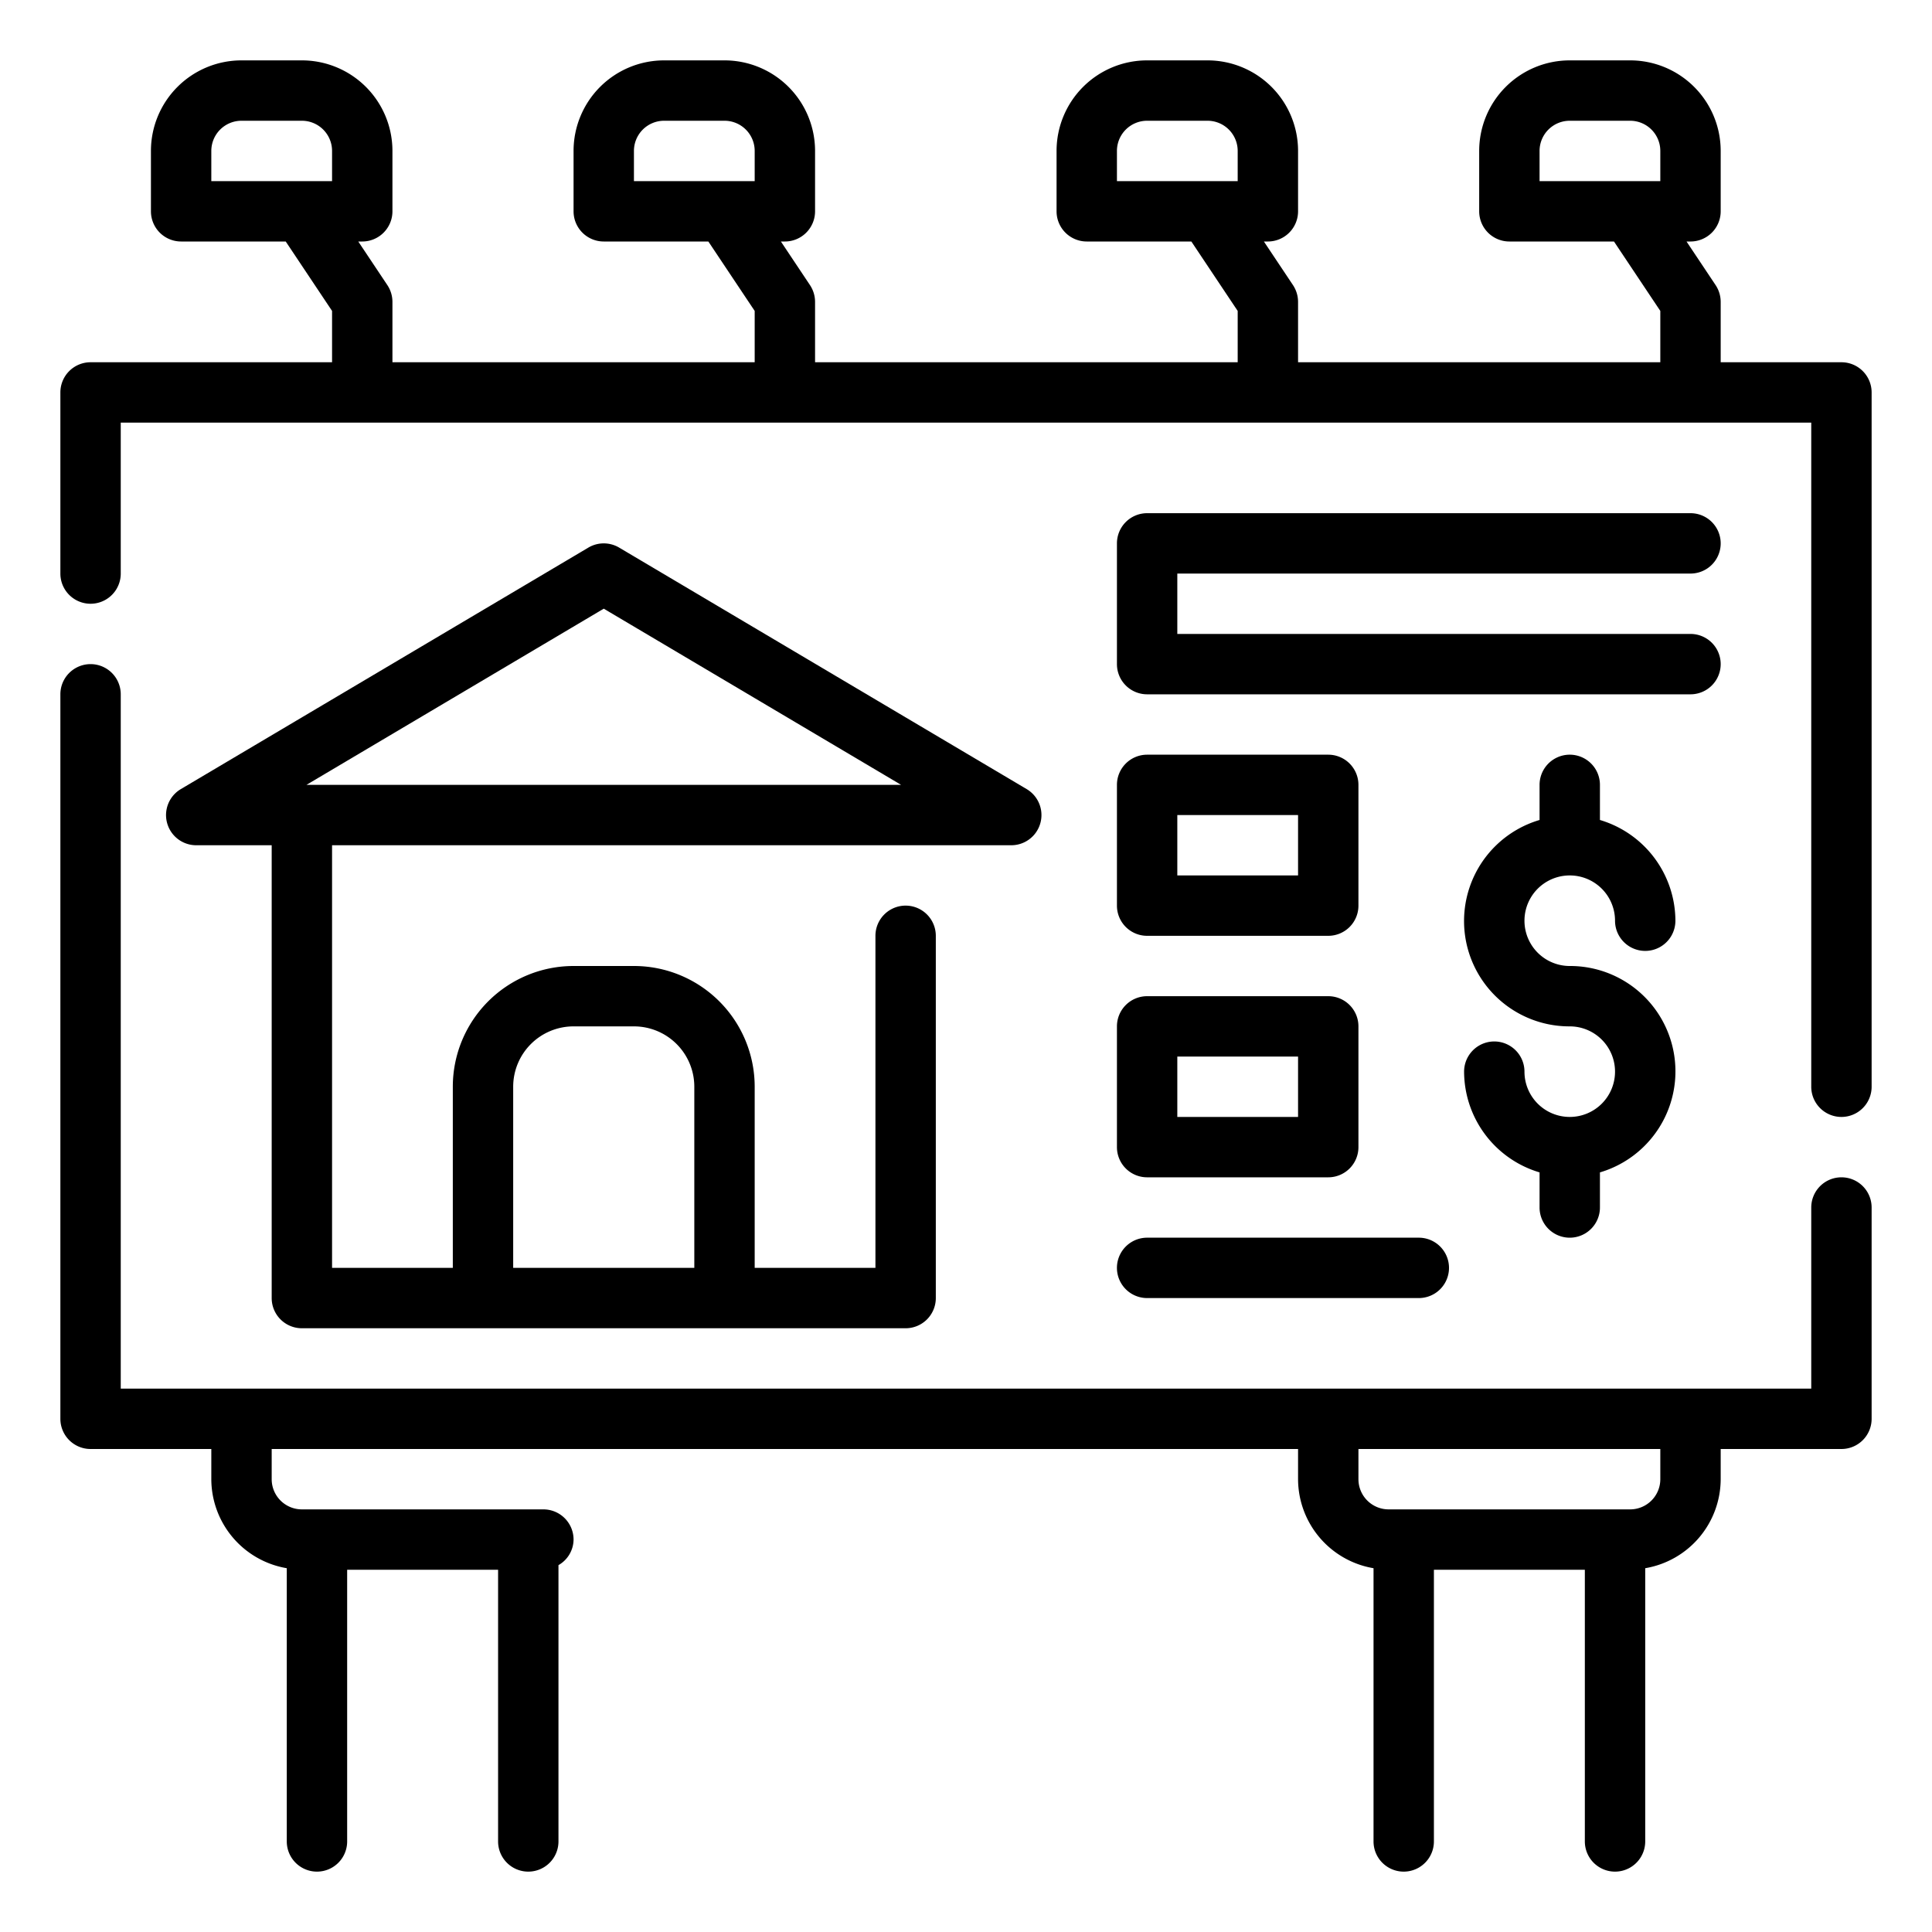 <?xml version="1.0"?>
<svg xmlns="http://www.w3.org/2000/svg" viewBox="0 0 64 64" width="512" height="512"><g id="Outline"><g><path d="M61,39a1,1,0,0,0-1,1v6H4V23a1,1,0,0,0-2,0V47a1,1,0,0,0,1,1H7v1a3,3,0,0,0,2.5,2.949V61a1,1,0,0,0,2,0V52h5v9a1,1,0,0,0,2,0V51.847A.985.985,0,0,0,19,51a1,1,0,0,0-1-1H10a1,1,0,0,1-1-1V48H43v1a3,3,0,0,0,2.5,2.949V61a1,1,0,0,0,2,0V52h5v9a1,1,0,0,0,2,0V51.949A3,3,0,0,0,57,49V48h4a1,1,0,0,0,1-1V40A1,1,0,0,0,61,39ZM55,49a1,1,0,0,1-1,1H46a1,1,0,0,1-1-1V48H55Z"/><path d="M61,12H57V10a1.006,1.006,0,0,0-.168-.555L55.868,8H56a1,1,0,0,0,1-1V5a3,3,0,0,0-3-3H52a3,3,0,0,0-3,3V7a1,1,0,0,0,1,1h3.465L55,10.3V12H43V10a1.006,1.006,0,0,0-.168-.555L41.868,8H42a1,1,0,0,0,1-1V5a3,3,0,0,0-3-3H38a3,3,0,0,0-3,3V7a1,1,0,0,0,1,1h3.465L41,10.3V12H27V10a1.006,1.006,0,0,0-.168-.555L25.868,8H26a1,1,0,0,0,1-1V5a3,3,0,0,0-3-3H22a3,3,0,0,0-3,3V7a1,1,0,0,0,1,1h3.465L25,10.3V12H13V10a1.006,1.006,0,0,0-.168-.555L11.868,8H12a1,1,0,0,0,1-1V5a3,3,0,0,0-3-3H8A3,3,0,0,0,5,5V7A1,1,0,0,0,6,8H9.465L11,10.3V12H3a1,1,0,0,0-1,1v6a1,1,0,0,0,2,0V14H60V36a1,1,0,0,0,2,0V13A1,1,0,0,0,61,12ZM51,5a1,1,0,0,1,1-1h2a1,1,0,0,1,1,1V6H51ZM37,5a1,1,0,0,1,1-1h2a1,1,0,0,1,1,1V6H37ZM21,5a1,1,0,0,1,1-1h2a1,1,0,0,1,1,1V6H21ZM7,5A1,1,0,0,1,8,4h2a1,1,0,0,1,1,1V6H7Z"/><path d="M11,28H33.5a1,1,0,0,0,.51-1.86l-13.5-8a1,1,0,0,0-1.02,0l-13.5,8A1,1,0,0,0,6.5,28H9V43a1,1,0,0,0,1,1H30a1,1,0,0,0,1-1V31a1,1,0,0,0-2,0V42H25V36a4,4,0,0,0-4-4H19a4,4,0,0,0-4,4v6H11Zm9-7.837L29.851,26h-19.7ZM17,36a2,2,0,0,1,2-2h2a2,2,0,0,1,2,2v6H17Z"/><path d="M52,29a1.5,1.5,0,0,1,1.5,1.5,1,1,0,0,0,2,0A3.494,3.494,0,0,0,53,27.163V26a1,1,0,0,0-2,0v1.163A3.49,3.49,0,0,0,52,34a1.5,1.5,0,1,1-1.5,1.5,1,1,0,0,0-2,0A3.494,3.494,0,0,0,51,38.837V40a1,1,0,0,0,2,0V38.837A3.49,3.49,0,0,0,52,32a1.5,1.5,0,0,1,0-3Z"/><path d="M56,19a1,1,0,0,0,0-2H38a1,1,0,0,0-1,1v4a1,1,0,0,0,1,1H56a1,1,0,0,0,0-2H39V19Z"/><path d="M37,30a1,1,0,0,0,1,1h6a1,1,0,0,0,1-1V26a1,1,0,0,0-1-1H38a1,1,0,0,0-1,1Zm2-3h4v2H39Z"/><path d="M37,38a1,1,0,0,0,1,1h6a1,1,0,0,0,1-1V34a1,1,0,0,0-1-1H38a1,1,0,0,0-1,1Zm2-3h4v2H39Z"/><path d="M38,43h9a1,1,0,0,0,0-2H38a1,1,0,0,0,0,2Z"/></g></g></svg>
